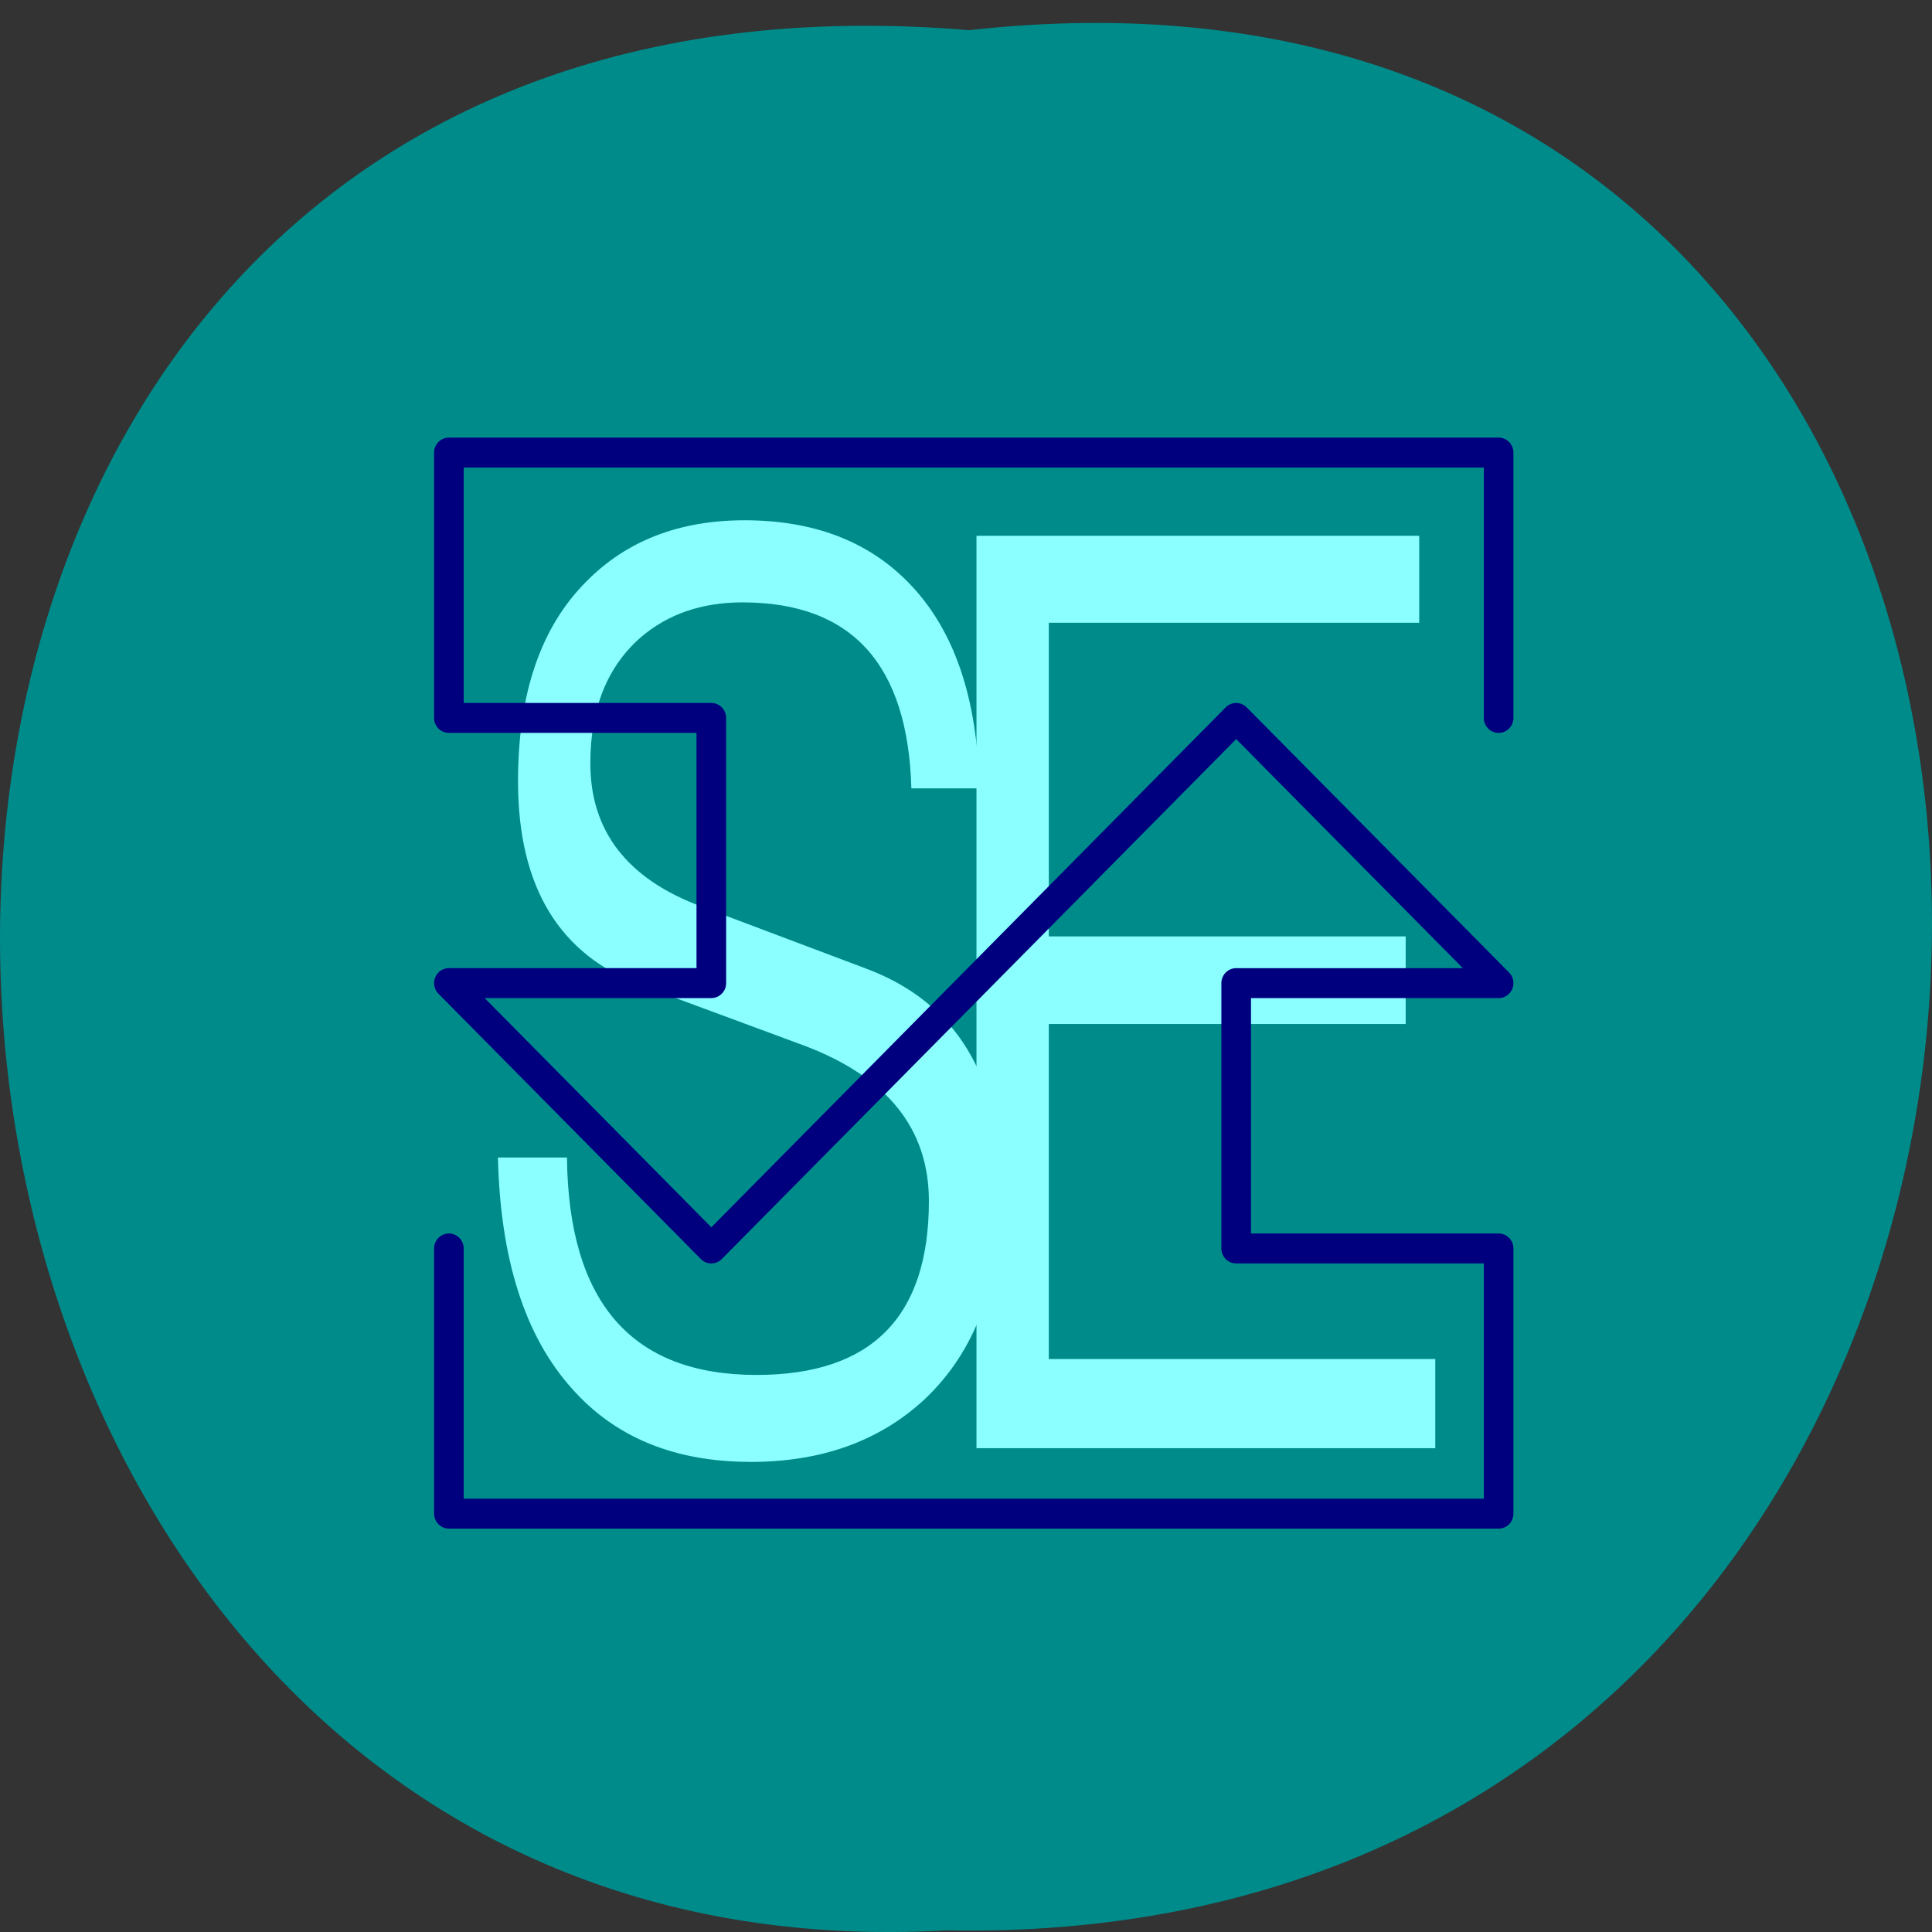 <svg xmlns="http://www.w3.org/2000/svg" viewBox="0 0 48 48"><rect x="0" y="0" width="48" height="48" fill="#333333" stroke="none"/><path d="m 24.08 0.75 c 32.21 -3.594 31.762 47.82 -0.574 47.21 c -30.07 1.691 -32.785 -50.01 0.574 -47.21" fill="#008b8b"/><g fill="#8bffff"><path d="m 18.648 36.32 c -1.883 0 -3.363 -0.605 -4.441 -1.824 c -1.164 -1.297 -1.777 -3.211 -1.836 -5.738 h 1.715 c 0.039 3.602 1.609 5.402 4.711 5.402 c 2.855 0 4.281 -1.441 4.281 -4.32 c 0 -1.793 -1.031 -3.082 -3.09 -3.859 l -4.02 -1.488 c -2.066 -0.758 -3.098 -2.449 -3.098 -5.082 c 0 -2.188 0.57 -3.844 1.711 -4.977 c 0.992 -1 2.297 -1.508 3.918 -1.508 c 1.711 0 3.074 0.52 4.082 1.559 c 1.125 1.156 1.707 2.859 1.75 5.102 h -1.688 c -0.086 -3.082 -1.48 -4.621 -4.195 -4.621 c -1.01 0 -1.852 0.289 -2.527 0.867 c -0.836 0.73 -1.254 1.773 -1.254 3.133 c 0 1.688 0.922 2.875 2.766 3.559 l 4.094 1.543 c 2.23 0.836 3.348 2.68 3.348 5.523 c 0 2.27 -0.641 3.996 -1.922 5.191 c -1.117 1.027 -2.551 1.539 -4.305 1.539"/><path d="m 24.26 35.98 v -22.668 h 11 v 2.16 h -9.203 v 7.793 h 8.867 v 2.176 h -8.867 v 8.324 h 9.602 v 2.215 h -11.398"/></g><path d="m 318.91 804.35 v -70.886 h -283.48 v 70.886 h 70.87 v 70.844 h -70.87 l 70.87 70.886 l 141.74 -141.73 l 70.87 70.844 h -70.87 v 70.886 h 70.87 v 70.844 h -283.48 v -70.844" transform="matrix(0.092 0 0 0.093 7.893 -56.968)" fill="none" stroke="#00007f" stroke-linejoin="round" stroke-linecap="round" stroke-width="8"/></svg>